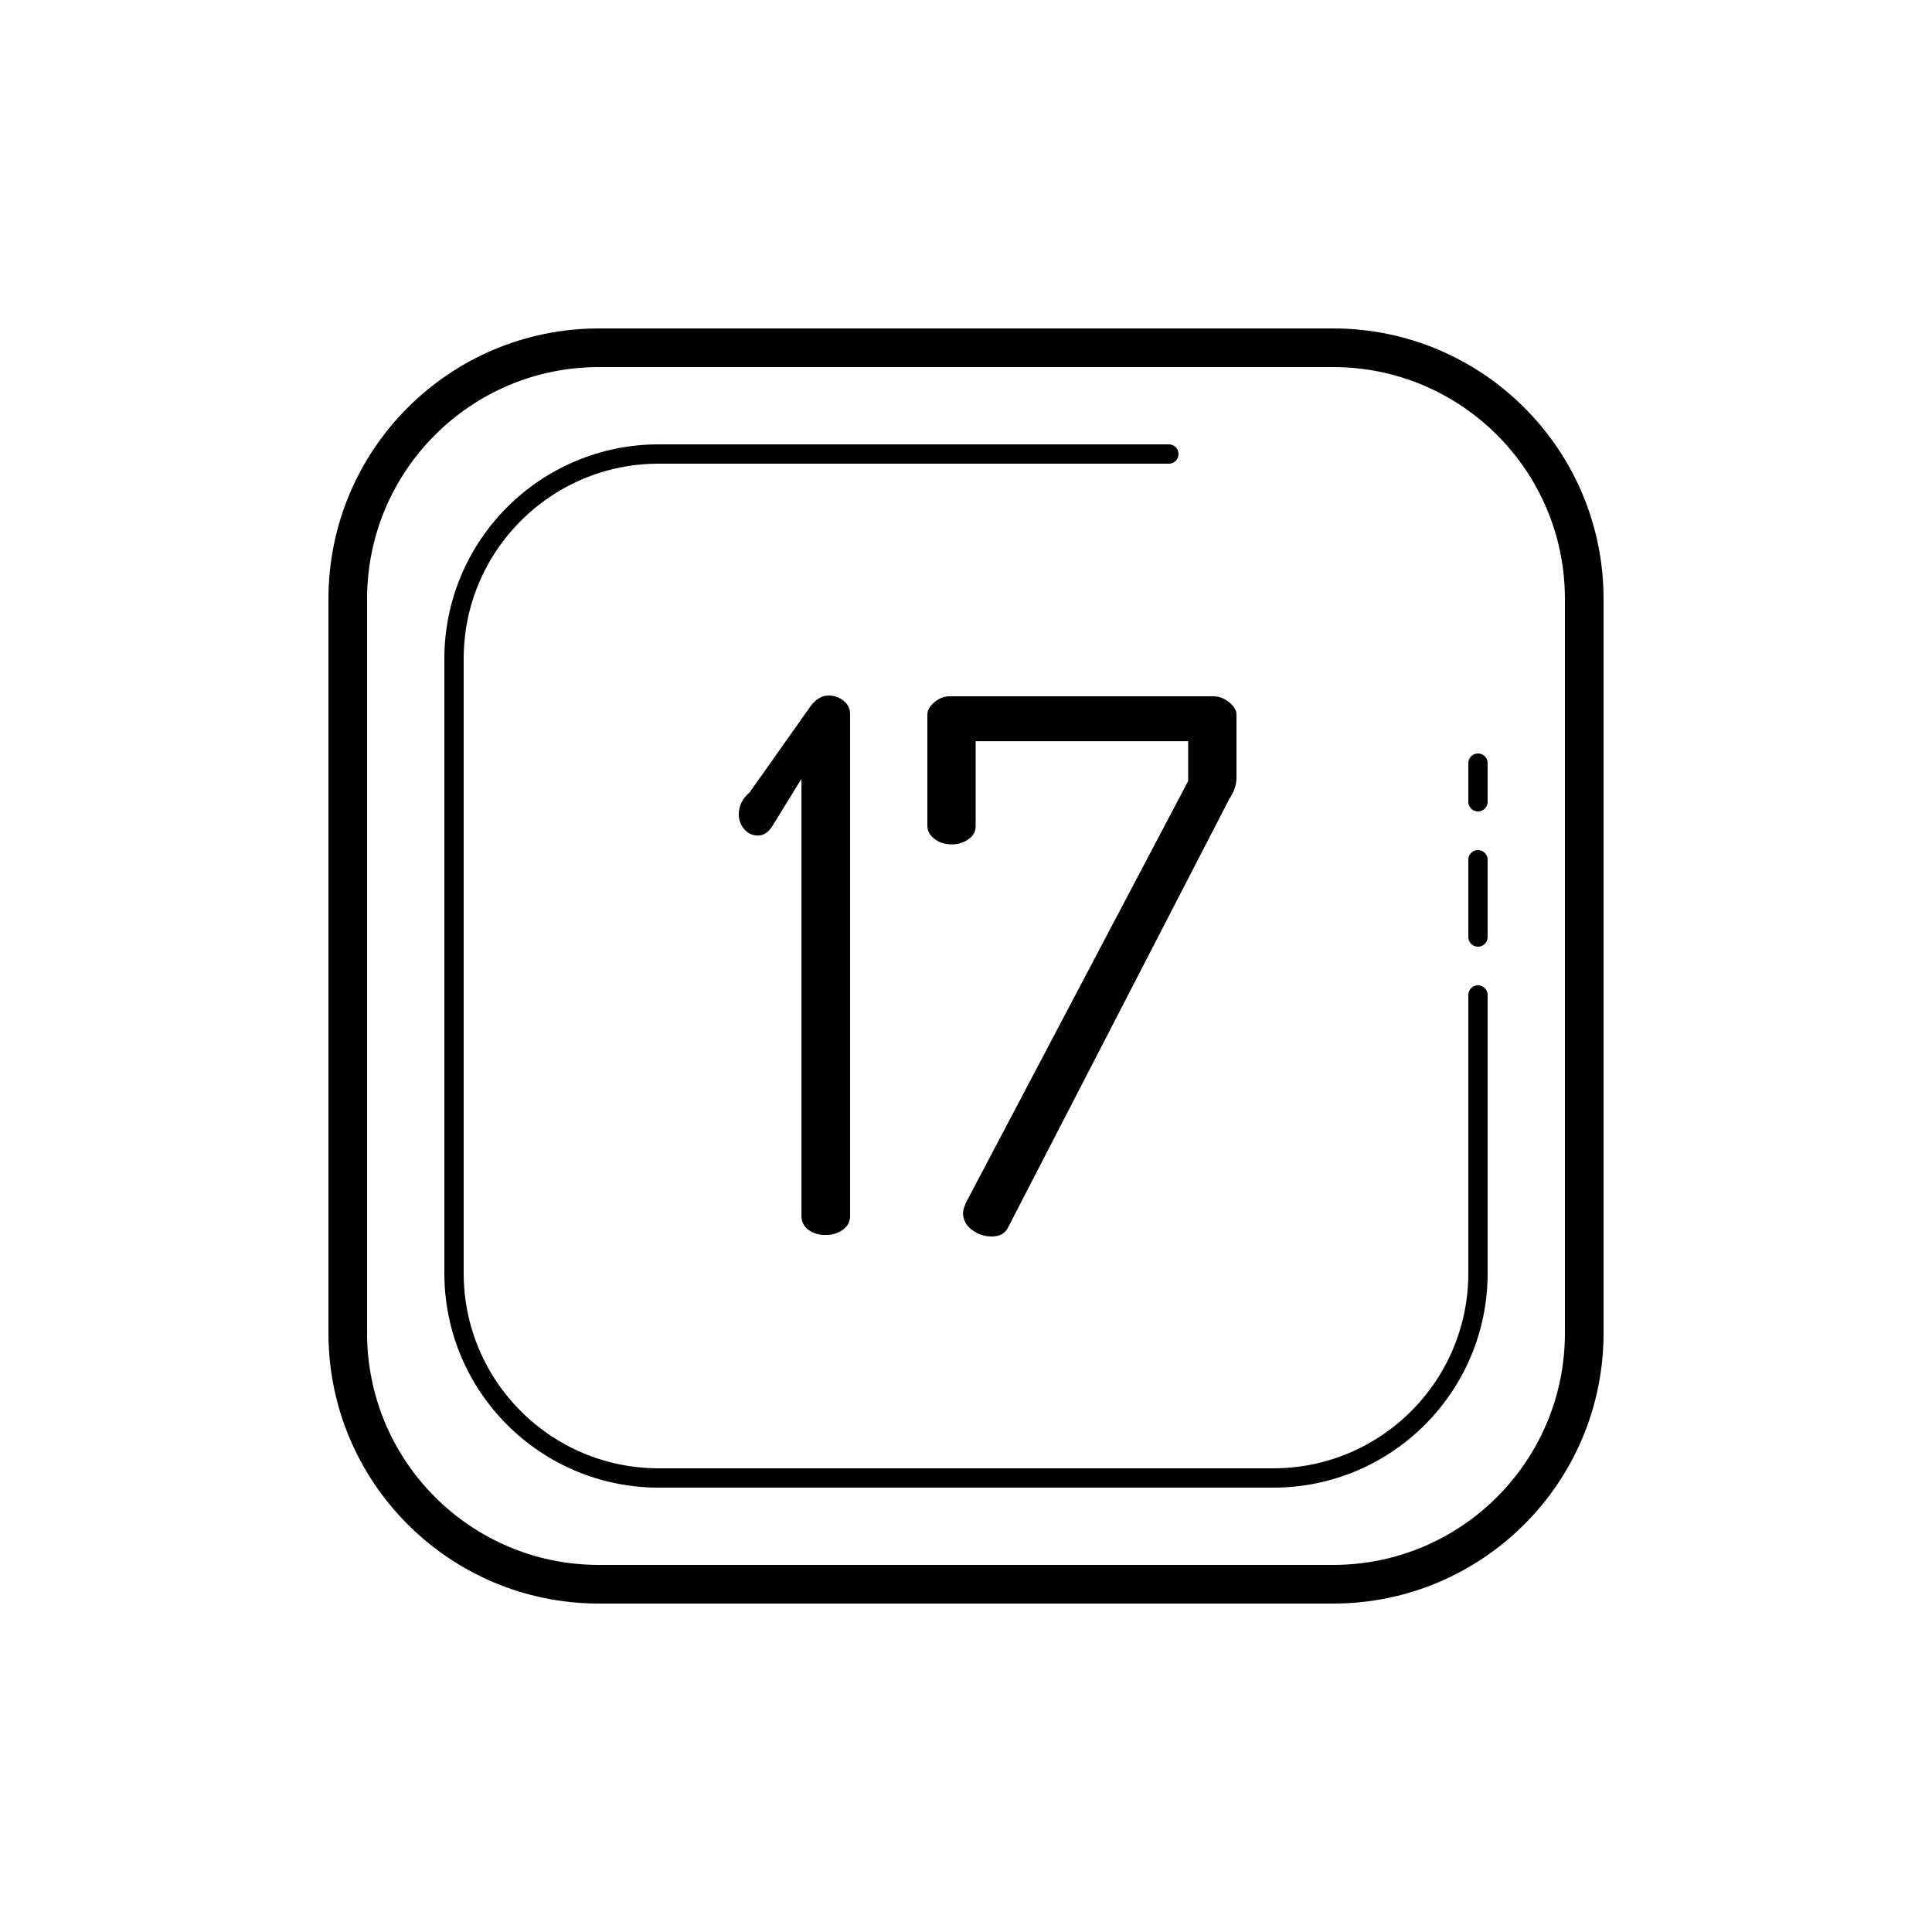 <svg xmlns="http://www.w3.org/2000/svg" viewBox="0 0 100 100"><path fill="none" stroke="#000" stroke-linecap="round" stroke-miterlimit="10" d="M60.5,23.5H34.1	c-5.854,0-10.6,4.746-10.6,10.6v31.8c0,5.854,4.746,10.6,10.6,10.6h31.8c5.854,0,10.6-4.746,10.6-10.6V51.5"/><line x1="76.5" x2="76.5" y1="41.5" y2="39.5" fill="none" stroke="#000" stroke-linecap="round" stroke-miterlimit="10"/><line x1="76.5" x2="76.5" y1="48.5" y2="44.5" fill="none" stroke="#000" stroke-linecap="round" stroke-miterlimit="10"/><path fill="none" stroke="#000" stroke-miterlimit="10" stroke-width="2" d="M69,82H31c-7.18,0-13-5.82-13-13V31	c0-7.18,5.82-13,13-13h38c7.18,0,13,5.82,13,13v38C82,76.18,76.18,82,69,82z"/><path d="M38.24,42.142c0-0.432,0.191-0.814,0.573-1.145l3.128-4.425C42.22,36.191,42.537,36,42.893,36	c0.28,0,0.534,0.089,0.763,0.267C43.886,36.445,44,36.674,44,36.953v25.979c0,0.305-0.128,0.547-0.381,0.725	c-0.255,0.178-0.547,0.267-0.878,0.267c-0.356,0-0.655-0.089-0.896-0.267c-0.242-0.177-0.362-0.42-0.362-0.725V40.311l-1.526,2.479	c-0.204,0.305-0.445,0.458-0.725,0.458c-0.28,0-0.515-0.108-0.706-0.324C38.335,42.708,38.24,42.447,38.24,42.142z"/><path d="M48,42.752v-5.76c0-0.229,0.122-0.444,0.366-0.648c0.243-0.203,0.506-0.305,0.788-0.305h13.654	c0.281,0,0.551,0.102,0.807,0.305C63.871,36.547,64,36.763,64,36.992v3.281c0,0.356-0.129,0.725-0.385,1.106L52.192,63.504	C52.038,63.835,51.756,64,51.346,64c-0.411,0-0.731-0.114-1.038-0.343c-0.308-0.229-0.462-0.521-0.462-0.878	c0-0.101,0.051-0.279,0.154-0.534l11.5-21.82v-2.06h-11v4.387c0,0.254-0.09,0.477-0.346,0.667c-0.257,0.191-0.552,0.286-0.885,0.286	c-0.359,0-0.661-0.095-0.904-0.286C48.122,43.229,48,43.006,48,42.752z"/></svg>